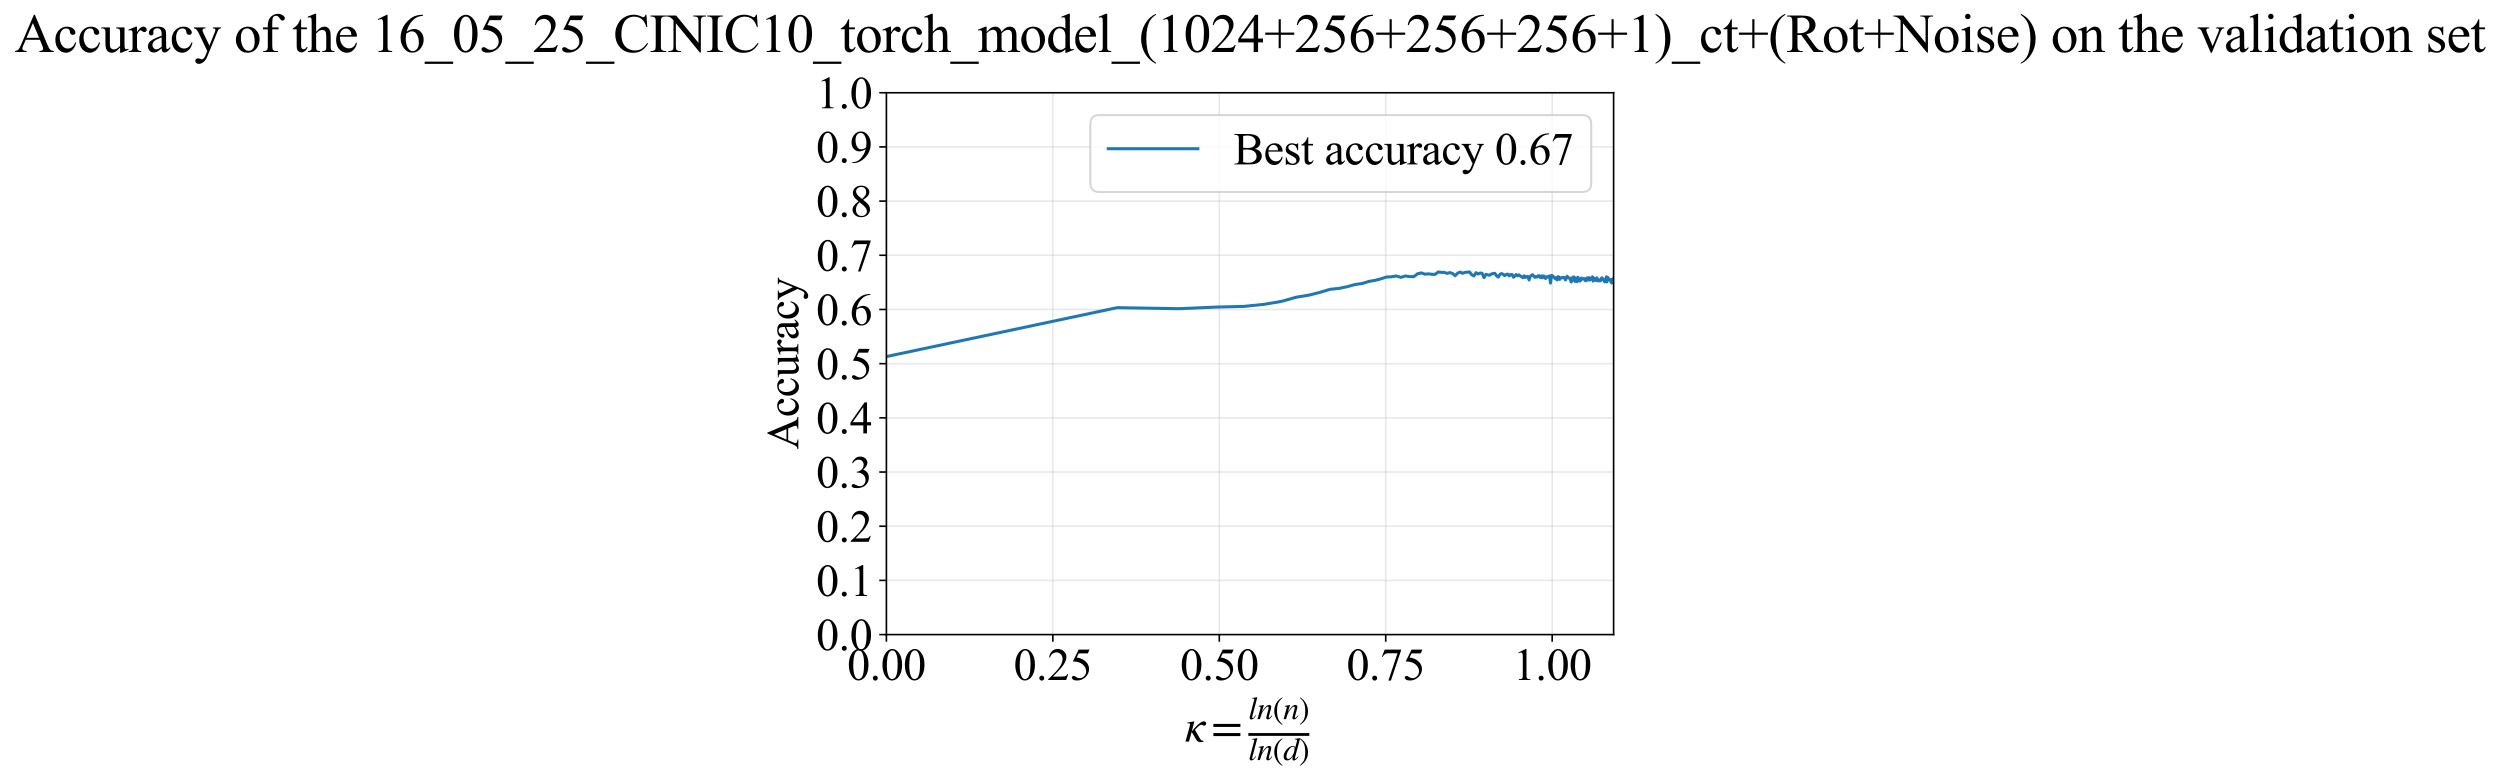 <?xml version="1.0" encoding="utf-8" standalone="no"?>
<!DOCTYPE svg PUBLIC "-//W3C//DTD SVG 1.1//EN"
  "http://www.w3.org/Graphics/SVG/1.1/DTD/svg11.dtd">
<svg xmlns:xlink="http://www.w3.org/1999/xlink" width="1227.707pt" height="383.266pt" viewBox="0 0 1227.707 383.266" xmlns="http://www.w3.org/2000/svg" version="1.1">
 <defs>
  <style type="text/css">*{stroke-linejoin: round; stroke-linecap: butt}</style>
 </defs>
 <g id="figure_1">
  <g id="patch_1">
   <path d="M -0 383.266 
L 1227.707 383.266 
L 1227.707 0 
L -0 0 
z
" style="fill: #ffffff"/>
  </g>
  <g id="axes_1">
   <g id="patch_2">
    <path d="M 435.293 311.644 
L 792.413 311.644 
L 792.413 45.532 
L 435.293 45.532 
z
" style="fill: #ffffff"/>
   </g>
   <g id="matplotlib.axis_1">
    <g id="xtick_1">
     <g id="line2d_1">
      <path d="M 435.293 311.644 
L 435.293 45.532 
" clip-path="url(#pe033346706)" style="fill: none; stroke: #b0b0b0; stroke-opacity: 0.3; stroke-width: 0.8; stroke-linecap: square"/>
     </g>
     <g id="line2d_2">
      <defs>
       <path id="md02e319465" d="M 0 0 
L 0 3.5 
" style="stroke: #000000; stroke-width: 0.8"/>
      </defs>
      <g>
       <use xlink:href="#md02e319465" x="435.293" y="311.644" style="stroke: #000000; stroke-width: 0.8"/>
      </g>
     </g>
     <g id="text_1">
      <!-- 0.00 -->
      <g transform="translate(416.043 333.92) scale(0.22 -0.22)">
       <defs>
        <path id="TimesNewRomanPSMT-30" d="M 231 2094 
Q 231 2819 450 3342 
Q 669 3866 1031 4122 
Q 1313 4325 1613 4325 
Q 2100 4325 2488 3828 
Q 2972 3213 2972 2159 
Q 2972 1422 2759 906 
Q 2547 391 2217 158 
Q 1888 -75 1581 -75 
Q 975 -75 572 641 
Q 231 1244 231 2094 
z
M 844 2016 
Q 844 1141 1059 588 
Q 1238 122 1591 122 
Q 1759 122 1940 273 
Q 2122 425 2216 781 
Q 2359 1319 2359 2297 
Q 2359 3022 2209 3506 
Q 2097 3866 1919 4016 
Q 1791 4119 1609 4119 
Q 1397 4119 1231 3928 
Q 1006 3669 925 3112 
Q 844 2556 844 2016 
z
" transform="scale(0.016)"/>
        <path id="TimesNewRomanPSMT-2e" d="M 800 606 
Q 947 606 1047 504 
Q 1147 403 1147 259 
Q 1147 116 1045 14 
Q 944 -88 800 -88 
Q 656 -88 554 14 
Q 453 116 453 259 
Q 453 406 554 506 
Q 656 606 800 606 
z
" transform="scale(0.016)"/>
       </defs>
       <use xlink:href="#TimesNewRomanPSMT-30"/>
       <use xlink:href="#TimesNewRomanPSMT-2e" transform="translate(50 0)"/>
       <use xlink:href="#TimesNewRomanPSMT-30" transform="translate(75 0)"/>
       <use xlink:href="#TimesNewRomanPSMT-30" transform="translate(125 0)"/>
      </g>
     </g>
    </g>
    <g id="xtick_2">
     <g id="line2d_3">
      <path d="M 517.032 311.644 
L 517.032 45.532 
" clip-path="url(#pe033346706)" style="fill: none; stroke: #b0b0b0; stroke-opacity: 0.3; stroke-width: 0.8; stroke-linecap: square"/>
     </g>
     <g id="line2d_4">
      <g>
       <use xlink:href="#md02e319465" x="517.032" y="311.644" style="stroke: #000000; stroke-width: 0.8"/>
      </g>
     </g>
     <g id="text_2">
      <!-- 0.25 -->
      <g transform="translate(497.782 333.92) scale(0.22 -0.22)">
       <defs>
        <path id="TimesNewRomanPSMT-32" d="M 2934 816 
L 2638 0 
L 138 0 
L 138 116 
Q 1241 1122 1691 1759 
Q 2141 2397 2141 2925 
Q 2141 3328 1894 3587 
Q 1647 3847 1303 3847 
Q 991 3847 742 3664 
Q 494 3481 375 3128 
L 259 3128 
Q 338 3706 661 4015 
Q 984 4325 1469 4325 
Q 1984 4325 2329 3994 
Q 2675 3663 2675 3213 
Q 2675 2891 2525 2569 
Q 2294 2063 1775 1497 
Q 997 647 803 472 
L 1909 472 
Q 2247 472 2383 497 
Q 2519 522 2628 598 
Q 2738 675 2819 816 
L 2934 816 
z
" transform="scale(0.016)"/>
        <path id="TimesNewRomanPSMT-35" d="M 2778 4238 
L 2534 3706 
L 1259 3706 
L 981 3138 
Q 1809 3016 2294 2522 
Q 2709 2097 2709 1522 
Q 2709 1188 2573 903 
Q 2438 619 2231 419 
Q 2025 219 1772 97 
Q 1413 -75 1034 -75 
Q 653 -75 479 54 
Q 306 184 306 341 
Q 306 428 378 495 
Q 450 563 559 563 
Q 641 563 702 538 
Q 763 513 909 409 
Q 1144 247 1384 247 
Q 1750 247 2026 523 
Q 2303 800 2303 1197 
Q 2303 1581 2056 1914 
Q 1809 2247 1375 2428 
Q 1034 2569 447 2591 
L 1259 4238 
L 2778 4238 
z
" transform="scale(0.016)"/>
       </defs>
       <use xlink:href="#TimesNewRomanPSMT-30"/>
       <use xlink:href="#TimesNewRomanPSMT-2e" transform="translate(50 0)"/>
       <use xlink:href="#TimesNewRomanPSMT-32" transform="translate(75 0)"/>
       <use xlink:href="#TimesNewRomanPSMT-35" transform="translate(125 0)"/>
      </g>
     </g>
    </g>
    <g id="xtick_3">
     <g id="line2d_5">
      <path d="M 598.771 311.644 
L 598.771 45.532 
" clip-path="url(#pe033346706)" style="fill: none; stroke: #b0b0b0; stroke-opacity: 0.3; stroke-width: 0.8; stroke-linecap: square"/>
     </g>
     <g id="line2d_6">
      <g>
       <use xlink:href="#md02e319465" x="598.771" y="311.644" style="stroke: #000000; stroke-width: 0.8"/>
      </g>
     </g>
     <g id="text_3">
      <!-- 0.50 -->
      <g transform="translate(579.521 333.92) scale(0.22 -0.22)">
       <use xlink:href="#TimesNewRomanPSMT-30"/>
       <use xlink:href="#TimesNewRomanPSMT-2e" transform="translate(50 0)"/>
       <use xlink:href="#TimesNewRomanPSMT-35" transform="translate(75 0)"/>
       <use xlink:href="#TimesNewRomanPSMT-30" transform="translate(125 0)"/>
      </g>
     </g>
    </g>
    <g id="xtick_4">
     <g id="line2d_7">
      <path d="M 680.51 311.644 
L 680.51 45.532 
" clip-path="url(#pe033346706)" style="fill: none; stroke: #b0b0b0; stroke-opacity: 0.3; stroke-width: 0.8; stroke-linecap: square"/>
     </g>
     <g id="line2d_8">
      <g>
       <use xlink:href="#md02e319465" x="680.51" y="311.644" style="stroke: #000000; stroke-width: 0.8"/>
      </g>
     </g>
     <g id="text_4">
      <!-- 0.75 -->
      <g transform="translate(661.26 333.92) scale(0.22 -0.22)">
       <defs>
        <path id="TimesNewRomanPSMT-37" d="M 644 4238 
L 2916 4238 
L 2916 4119 
L 1503 -88 
L 1153 -88 
L 2419 3728 
L 1253 3728 
Q 900 3728 750 3644 
Q 488 3500 328 3200 
L 238 3234 
L 644 4238 
z
" transform="scale(0.016)"/>
       </defs>
       <use xlink:href="#TimesNewRomanPSMT-30"/>
       <use xlink:href="#TimesNewRomanPSMT-2e" transform="translate(50 0)"/>
       <use xlink:href="#TimesNewRomanPSMT-37" transform="translate(75 0)"/>
       <use xlink:href="#TimesNewRomanPSMT-35" transform="translate(125 0)"/>
      </g>
     </g>
    </g>
    <g id="xtick_5">
     <g id="line2d_9">
      <path d="M 762.249 311.644 
L 762.249 45.532 
" clip-path="url(#pe033346706)" style="fill: none; stroke: #b0b0b0; stroke-opacity: 0.3; stroke-width: 0.8; stroke-linecap: square"/>
     </g>
     <g id="line2d_10">
      <g>
       <use xlink:href="#md02e319465" x="762.249" y="311.644" style="stroke: #000000; stroke-width: 0.8"/>
      </g>
     </g>
     <g id="text_5">
      <!-- 1.00 -->
      <g transform="translate(742.999 333.92) scale(0.22 -0.22)">
       <defs>
        <path id="TimesNewRomanPSMT-31" d="M 750 3822 
L 1781 4325 
L 1884 4325 
L 1884 747 
Q 1884 391 1914 303 
Q 1944 216 2037 169 
Q 2131 122 2419 116 
L 2419 0 
L 825 0 
L 825 116 
Q 1125 122 1212 167 
Q 1300 213 1334 289 
Q 1369 366 1369 747 
L 1369 3034 
Q 1369 3497 1338 3628 
Q 1316 3728 1258 3775 
Q 1200 3822 1119 3822 
Q 1003 3822 797 3725 
L 750 3822 
z
" transform="scale(0.016)"/>
       </defs>
       <use xlink:href="#TimesNewRomanPSMT-31"/>
       <use xlink:href="#TimesNewRomanPSMT-2e" transform="translate(50 0)"/>
       <use xlink:href="#TimesNewRomanPSMT-30" transform="translate(75 0)"/>
       <use xlink:href="#TimesNewRomanPSMT-30" transform="translate(125 0)"/>
      </g>
     </g>
    </g>
    <g id="text_6">
     <!-- $\kappa  = \frac{ln(n)}{ln(d)}$ -->
     <g transform="translate(581.843 364.186) scale(0.22 -0.22)">
      <defs>
       <path id="STIXGeneral-Italic-3ba" d="M 979 1440 
L 998 1446 
Q 1850 2541 2464 2790 
Q 2547 2822 2630 2822 
Q 2797 2822 2886 2736 
Q 2976 2650 2976 2522 
Q 2976 2387 2893 2307 
Q 2810 2227 2682 2227 
Q 2605 2227 2502 2288 
Q 2400 2349 2336 2349 
Q 2170 2349 1990 2205 
Q 1811 2061 1414 1645 
L 2042 544 
Q 2202 262 2310 182 
Q 2419 102 2624 102 
L 2624 0 
Q 2374 -83 2182 -83 
Q 1786 -83 1555 326 
L 960 1350 
L 576 0 
L 90 0 
L 640 1978 
Q 730 2317 730 2406 
Q 730 2560 518 2560 
L 339 2560 
L 339 2650 
Q 678 2694 1306 2822 
L 1325 2803 
L 979 1440 
z
" transform="scale(0.016)"/>
       <path id="STIXGeneral-Regular-3d" d="M 4077 2048 
L 307 2048 
L 307 2470 
L 4077 2470 
L 4077 2048 
z
M 4077 768 
L 307 768 
L 307 1190 
L 4077 1190 
L 4077 768 
z
" transform="scale(0.016)"/>
       <path id="STIXGeneral-Italic-6c" d="M 1786 4339 
L 806 595 
Q 755 410 755 320 
Q 755 205 864 205 
Q 1037 205 1293 570 
L 1453 794 
L 1542 730 
Q 1254 275 1046 102 
Q 838 -70 576 -70 
Q 262 -70 262 288 
Q 262 397 288 480 
L 1165 3834 
Q 1184 3898 1184 3955 
Q 1184 4096 870 4096 
L 755 4096 
L 755 4198 
Q 1203 4250 1747 4371 
L 1786 4339 
z
" transform="scale(0.016)"/>
       <path id="STIXGeneral-Italic-6e" d="M 2944 749 
L 3034 666 
Q 2707 218 2534 80 
Q 2362 -58 2138 -58 
Q 2010 -58 1923 28 
Q 1837 115 1837 288 
Q 1837 390 1939 768 
L 2221 1805 
Q 2310 2150 2310 2310 
Q 2310 2496 2157 2496 
Q 1971 2496 1750 2275 
Q 1530 2054 1210 1587 
Q 998 1274 899 1024 
Q 800 774 570 0 
L 90 0 
L 704 2240 
Q 717 2304 717 2349 
Q 717 2445 630 2480 
Q 544 2515 301 2522 
L 301 2624 
Q 550 2675 857 2729 
Q 1165 2784 1338 2822 
L 1363 2810 
L 934 1414 
Q 1408 2170 1753 2496 
Q 2099 2822 2413 2822 
Q 2611 2822 2720 2716 
Q 2829 2611 2829 2432 
Q 2829 2272 2765 2048 
L 2406 749 
Q 2317 429 2317 358 
Q 2317 243 2419 243 
Q 2541 243 2810 582 
Q 2854 634 2944 749 
z
" transform="scale(0.016)"/>
       <path id="STIXGeneral-Regular-28" d="M 1946 -1030 
L 1869 -1133 
Q 1126 -710 716 32 
Q 307 774 307 1613 
Q 307 3386 1888 4326 
L 1946 4224 
Q 1293 3667 1075 3126 
Q 858 2586 858 1632 
Q 858 685 1082 96 
Q 1306 -493 1946 -1030 
z
" transform="scale(0.016)"/>
       <path id="STIXGeneral-Regular-29" d="M 186 4224 
L 262 4326 
Q 992 3891 1408 3148 
Q 1824 2406 1824 1581 
Q 1824 -166 243 -1133 
L 186 -1030 
Q 845 -486 1059 54 
Q 1274 595 1274 1562 
Q 1274 2534 1059 3120 
Q 845 3706 186 4224 
z
" transform="scale(0.016)"/>
       <path id="STIXGeneral-Italic-64" d="M 3334 4371 
L 3373 4333 
L 3123 3360 
L 2739 1958 
Q 2323 429 2323 384 
Q 2323 256 2438 256 
Q 2522 256 2614 336 
Q 2707 416 2963 710 
L 3040 646 
Q 2547 -83 2099 -83 
Q 1978 -83 1907 -6 
Q 1837 70 1837 205 
Q 1837 397 1920 774 
Q 1645 307 1379 118 
Q 1114 -70 781 -70 
Q 461 -70 278 125 
Q 96 320 96 678 
Q 96 1440 713 2131 
Q 1331 2822 1965 2822 
Q 2163 2822 2256 2732 
Q 2349 2643 2381 2451 
L 2387 2451 
L 2675 3494 
Q 2765 3808 2765 3949 
Q 2765 4051 2694 4076 
Q 2624 4102 2355 4115 
L 2355 4224 
Q 2848 4269 3334 4371 
z
M 2278 2310 
Q 2278 2477 2185 2576 
Q 2093 2675 1978 2675 
Q 1677 2675 1395 2381 
Q 1075 2042 864 1571 
Q 653 1101 653 704 
Q 653 486 752 361 
Q 851 237 1024 237 
Q 1312 237 1606 550 
Q 1901 864 2089 1350 
Q 2278 1837 2278 2310 
z
" transform="scale(0.016)"/>
      </defs>
      <use xlink:href="#STIXGeneral-Italic-3ba" transform="translate(0 0.003)"/>
      <use xlink:href="#STIXGeneral-Regular-3d" transform="translate(58.84 0.003)"/>
      <use xlink:href="#STIXGeneral-Italic-6c" transform="translate(141.78 50.192) scale(0.7)"/>
      <use xlink:href="#STIXGeneral-Italic-6e" transform="translate(161.24 50.192) scale(0.7)"/>
      <use xlink:href="#STIXGeneral-Regular-28" transform="translate(196.24 50.192) scale(0.7)"/>
      <use xlink:href="#STIXGeneral-Italic-6e" transform="translate(219.55 50.192) scale(0.7)"/>
      <use xlink:href="#STIXGeneral-Regular-29" transform="translate(254.55 50.192) scale(0.7)"/>
      <use xlink:href="#STIXGeneral-Italic-6c" transform="translate(141.78 -41.258) scale(0.7)"/>
      <use xlink:href="#STIXGeneral-Italic-6e" transform="translate(161.24 -41.258) scale(0.7)"/>
      <use xlink:href="#STIXGeneral-Regular-28" transform="translate(196.24 -41.258) scale(0.7)"/>
      <use xlink:href="#STIXGeneral-Italic-64" transform="translate(219.55 -41.258) scale(0.7)"/>
      <use xlink:href="#STIXGeneral-Regular-29" transform="translate(254.55 -41.258) scale(0.7)"/>
      <path d="M 141.78 12.8 
L 141.78 19.05 
L 277.86 19.05 
L 277.86 12.8 
L 141.78 12.8 
z
"/>
     </g>
    </g>
   </g>
   <g id="matplotlib.axis_2">
    <g id="ytick_1">
     <g id="line2d_11">
      <path d="M 435.293 311.644 
L 792.413 311.644 
" clip-path="url(#pe033346706)" style="fill: none; stroke: #b0b0b0; stroke-opacity: 0.3; stroke-width: 0.8; stroke-linecap: square"/>
     </g>
     <g id="line2d_12">
      <defs>
       <path id="m3f5c4057e3" d="M 0 0 
L -3.5 0 
" style="stroke: #000000; stroke-width: 0.8"/>
      </defs>
      <g>
       <use xlink:href="#m3f5c4057e3" x="435.293" y="311.644" style="stroke: #000000; stroke-width: 0.8"/>
      </g>
     </g>
     <g id="text_7">
      <!-- 0.0 -->
      <g transform="translate(400.793 319.282) scale(0.22 -0.22)">
       <use xlink:href="#TimesNewRomanPSMT-30"/>
       <use xlink:href="#TimesNewRomanPSMT-2e" transform="translate(50 0)"/>
       <use xlink:href="#TimesNewRomanPSMT-30" transform="translate(75 0)"/>
      </g>
     </g>
    </g>
    <g id="ytick_2">
     <g id="line2d_13">
      <path d="M 435.293 285.032 
L 792.413 285.032 
" clip-path="url(#pe033346706)" style="fill: none; stroke: #b0b0b0; stroke-opacity: 0.3; stroke-width: 0.8; stroke-linecap: square"/>
     </g>
     <g id="line2d_14">
      <g>
       <use xlink:href="#m3f5c4057e3" x="435.293" y="285.032" style="stroke: #000000; stroke-width: 0.8"/>
      </g>
     </g>
     <g id="text_8">
      <!-- 0.1 -->
      <g transform="translate(400.793 292.67) scale(0.22 -0.22)">
       <use xlink:href="#TimesNewRomanPSMT-30"/>
       <use xlink:href="#TimesNewRomanPSMT-2e" transform="translate(50 0)"/>
       <use xlink:href="#TimesNewRomanPSMT-31" transform="translate(75 0)"/>
      </g>
     </g>
    </g>
    <g id="ytick_3">
     <g id="line2d_15">
      <path d="M 435.293 258.421 
L 792.413 258.421 
" clip-path="url(#pe033346706)" style="fill: none; stroke: #b0b0b0; stroke-opacity: 0.3; stroke-width: 0.8; stroke-linecap: square"/>
     </g>
     <g id="line2d_16">
      <g>
       <use xlink:href="#m3f5c4057e3" x="435.293" y="258.421" style="stroke: #000000; stroke-width: 0.8"/>
      </g>
     </g>
     <g id="text_9">
      <!-- 0.2 -->
      <g transform="translate(400.793 266.059) scale(0.22 -0.22)">
       <use xlink:href="#TimesNewRomanPSMT-30"/>
       <use xlink:href="#TimesNewRomanPSMT-2e" transform="translate(50 0)"/>
       <use xlink:href="#TimesNewRomanPSMT-32" transform="translate(75 0)"/>
      </g>
     </g>
    </g>
    <g id="ytick_4">
     <g id="line2d_17">
      <path d="M 435.293 231.81 
L 792.413 231.81 
" clip-path="url(#pe033346706)" style="fill: none; stroke: #b0b0b0; stroke-opacity: 0.3; stroke-width: 0.8; stroke-linecap: square"/>
     </g>
     <g id="line2d_18">
      <g>
       <use xlink:href="#m3f5c4057e3" x="435.293" y="231.81" style="stroke: #000000; stroke-width: 0.8"/>
      </g>
     </g>
     <g id="text_10">
      <!-- 0.3 -->
      <g transform="translate(400.793 239.448) scale(0.22 -0.22)">
       <defs>
        <path id="TimesNewRomanPSMT-33" d="M 325 3431 
Q 506 3859 782 4092 
Q 1059 4325 1472 4325 
Q 1981 4325 2253 3994 
Q 2459 3747 2459 3466 
Q 2459 3003 1878 2509 
Q 2269 2356 2469 2072 
Q 2669 1788 2669 1403 
Q 2669 853 2319 450 
Q 1863 -75 997 -75 
Q 569 -75 414 31 
Q 259 138 259 259 
Q 259 350 332 419 
Q 406 488 509 488 
Q 588 488 669 463 
Q 722 447 909 348 
Q 1097 250 1169 231 
Q 1284 197 1416 197 
Q 1734 197 1970 444 
Q 2206 691 2206 1028 
Q 2206 1275 2097 1509 
Q 2016 1684 1919 1775 
Q 1784 1900 1550 2001 
Q 1316 2103 1072 2103 
L 972 2103 
L 972 2197 
Q 1219 2228 1467 2375 
Q 1716 2522 1828 2728 
Q 1941 2934 1941 3181 
Q 1941 3503 1739 3701 
Q 1538 3900 1238 3900 
Q 753 3900 428 3381 
L 325 3431 
z
" transform="scale(0.016)"/>
       </defs>
       <use xlink:href="#TimesNewRomanPSMT-30"/>
       <use xlink:href="#TimesNewRomanPSMT-2e" transform="translate(50 0)"/>
       <use xlink:href="#TimesNewRomanPSMT-33" transform="translate(75 0)"/>
      </g>
     </g>
    </g>
    <g id="ytick_5">
     <g id="line2d_19">
      <path d="M 435.293 205.199 
L 792.413 205.199 
" clip-path="url(#pe033346706)" style="fill: none; stroke: #b0b0b0; stroke-opacity: 0.3; stroke-width: 0.8; stroke-linecap: square"/>
     </g>
     <g id="line2d_20">
      <g>
       <use xlink:href="#m3f5c4057e3" x="435.293" y="205.199" style="stroke: #000000; stroke-width: 0.8"/>
      </g>
     </g>
     <g id="text_11">
      <!-- 0.4 -->
      <g transform="translate(400.793 212.837) scale(0.22 -0.22)">
       <defs>
        <path id="TimesNewRomanPSMT-34" d="M 2978 1563 
L 2978 1119 
L 2409 1119 
L 2409 0 
L 1894 0 
L 1894 1119 
L 100 1119 
L 100 1519 
L 2066 4325 
L 2409 4325 
L 2409 1563 
L 2978 1563 
z
M 1894 1563 
L 1894 3666 
L 406 1563 
L 1894 1563 
z
" transform="scale(0.016)"/>
       </defs>
       <use xlink:href="#TimesNewRomanPSMT-30"/>
       <use xlink:href="#TimesNewRomanPSMT-2e" transform="translate(50 0)"/>
       <use xlink:href="#TimesNewRomanPSMT-34" transform="translate(75 0)"/>
      </g>
     </g>
    </g>
    <g id="ytick_6">
     <g id="line2d_21">
      <path d="M 435.293 178.588 
L 792.413 178.588 
" clip-path="url(#pe033346706)" style="fill: none; stroke: #b0b0b0; stroke-opacity: 0.3; stroke-width: 0.8; stroke-linecap: square"/>
     </g>
     <g id="line2d_22">
      <g>
       <use xlink:href="#m3f5c4057e3" x="435.293" y="178.588" style="stroke: #000000; stroke-width: 0.8"/>
      </g>
     </g>
     <g id="text_12">
      <!-- 0.5 -->
      <g transform="translate(400.793 186.226) scale(0.22 -0.22)">
       <use xlink:href="#TimesNewRomanPSMT-30"/>
       <use xlink:href="#TimesNewRomanPSMT-2e" transform="translate(50 0)"/>
       <use xlink:href="#TimesNewRomanPSMT-35" transform="translate(75 0)"/>
      </g>
     </g>
    </g>
    <g id="ytick_7">
     <g id="line2d_23">
      <path d="M 435.293 151.976 
L 792.413 151.976 
" clip-path="url(#pe033346706)" style="fill: none; stroke: #b0b0b0; stroke-opacity: 0.3; stroke-width: 0.8; stroke-linecap: square"/>
     </g>
     <g id="line2d_24">
      <g>
       <use xlink:href="#m3f5c4057e3" x="435.293" y="151.976" style="stroke: #000000; stroke-width: 0.8"/>
      </g>
     </g>
     <g id="text_13">
      <!-- 0.6 -->
      <g transform="translate(400.793 159.614) scale(0.22 -0.22)">
       <defs>
        <path id="TimesNewRomanPSMT-36" d="M 2869 4325 
L 2869 4209 
Q 2456 4169 2195 4045 
Q 1934 3922 1679 3669 
Q 1425 3416 1258 3105 
Q 1091 2794 978 2366 
Q 1428 2675 1881 2675 
Q 2316 2675 2634 2325 
Q 2953 1975 2953 1425 
Q 2953 894 2631 456 
Q 2244 -75 1606 -75 
Q 1172 -75 869 213 
Q 275 772 275 1663 
Q 275 2231 503 2743 
Q 731 3256 1154 3653 
Q 1578 4050 1965 4187 
Q 2353 4325 2688 4325 
L 2869 4325 
z
M 925 2138 
Q 869 1716 869 1456 
Q 869 1156 980 804 
Q 1091 453 1309 247 
Q 1469 100 1697 100 
Q 1969 100 2183 356 
Q 2397 613 2397 1088 
Q 2397 1622 2184 2012 
Q 1972 2403 1581 2403 
Q 1463 2403 1327 2353 
Q 1191 2303 925 2138 
z
" transform="scale(0.016)"/>
       </defs>
       <use xlink:href="#TimesNewRomanPSMT-30"/>
       <use xlink:href="#TimesNewRomanPSMT-2e" transform="translate(50 0)"/>
       <use xlink:href="#TimesNewRomanPSMT-36" transform="translate(75 0)"/>
      </g>
     </g>
    </g>
    <g id="ytick_8">
     <g id="line2d_25">
      <path d="M 435.293 125.365 
L 792.413 125.365 
" clip-path="url(#pe033346706)" style="fill: none; stroke: #b0b0b0; stroke-opacity: 0.3; stroke-width: 0.8; stroke-linecap: square"/>
     </g>
     <g id="line2d_26">
      <g>
       <use xlink:href="#m3f5c4057e3" x="435.293" y="125.365" style="stroke: #000000; stroke-width: 0.8"/>
      </g>
     </g>
     <g id="text_14">
      <!-- 0.7 -->
      <g transform="translate(400.793 133.003) scale(0.22 -0.22)">
       <use xlink:href="#TimesNewRomanPSMT-30"/>
       <use xlink:href="#TimesNewRomanPSMT-2e" transform="translate(50 0)"/>
       <use xlink:href="#TimesNewRomanPSMT-37" transform="translate(75 0)"/>
      </g>
     </g>
    </g>
    <g id="ytick_9">
     <g id="line2d_27">
      <path d="M 435.293 98.754 
L 792.413 98.754 
" clip-path="url(#pe033346706)" style="fill: none; stroke: #b0b0b0; stroke-opacity: 0.3; stroke-width: 0.8; stroke-linecap: square"/>
     </g>
     <g id="line2d_28">
      <g>
       <use xlink:href="#m3f5c4057e3" x="435.293" y="98.754" style="stroke: #000000; stroke-width: 0.8"/>
      </g>
     </g>
     <g id="text_15">
      <!-- 0.8 -->
      <g transform="translate(400.793 106.392) scale(0.22 -0.22)">
       <defs>
        <path id="TimesNewRomanPSMT-38" d="M 1228 2134 
Q 725 2547 579 2797 
Q 434 3047 434 3316 
Q 434 3728 753 4026 
Q 1072 4325 1600 4325 
Q 2113 4325 2425 4047 
Q 2738 3769 2738 3413 
Q 2738 3175 2569 2928 
Q 2400 2681 1866 2347 
Q 2416 1922 2594 1678 
Q 2831 1359 2831 1006 
Q 2831 559 2490 242 
Q 2150 -75 1597 -75 
Q 994 -75 656 303 
Q 388 606 388 966 
Q 388 1247 577 1523 
Q 766 1800 1228 2134 
z
M 1719 2469 
Q 2094 2806 2194 3001 
Q 2294 3197 2294 3444 
Q 2294 3772 2109 3958 
Q 1925 4144 1606 4144 
Q 1288 4144 1088 3959 
Q 888 3775 888 3528 
Q 888 3366 970 3203 
Q 1053 3041 1206 2894 
L 1719 2469 
z
M 1375 2016 
Q 1116 1797 991 1539 
Q 866 1281 866 981 
Q 866 578 1086 336 
Q 1306 94 1647 94 
Q 1984 94 2187 284 
Q 2391 475 2391 747 
Q 2391 972 2272 1150 
Q 2050 1481 1375 2016 
z
" transform="scale(0.016)"/>
       </defs>
       <use xlink:href="#TimesNewRomanPSMT-30"/>
       <use xlink:href="#TimesNewRomanPSMT-2e" transform="translate(50 0)"/>
       <use xlink:href="#TimesNewRomanPSMT-38" transform="translate(75 0)"/>
      </g>
     </g>
    </g>
    <g id="ytick_10">
     <g id="line2d_29">
      <path d="M 435.293 72.143 
L 792.413 72.143 
" clip-path="url(#pe033346706)" style="fill: none; stroke: #b0b0b0; stroke-opacity: 0.3; stroke-width: 0.8; stroke-linecap: square"/>
     </g>
     <g id="line2d_30">
      <g>
       <use xlink:href="#m3f5c4057e3" x="435.293" y="72.143" style="stroke: #000000; stroke-width: 0.8"/>
      </g>
     </g>
     <g id="text_16">
      <!-- 0.9 -->
      <g transform="translate(400.793 79.781) scale(0.22 -0.22)">
       <defs>
        <path id="TimesNewRomanPSMT-39" d="M 338 -88 
L 338 28 
Q 744 34 1094 217 
Q 1444 400 1770 856 
Q 2097 1313 2225 1859 
Q 1734 1544 1338 1544 
Q 891 1544 572 1889 
Q 253 2234 253 2806 
Q 253 3363 572 3797 
Q 956 4325 1575 4325 
Q 2097 4325 2469 3894 
Q 2925 3359 2925 2575 
Q 2925 1869 2578 1258 
Q 2231 647 1613 244 
Q 1109 -88 516 -88 
L 338 -88 
z
M 2275 2091 
Q 2331 2497 2331 2741 
Q 2331 3044 2228 3395 
Q 2125 3747 1936 3934 
Q 1747 4122 1506 4122 
Q 1228 4122 1018 3872 
Q 809 3622 809 3128 
Q 809 2469 1088 2097 
Q 1291 1828 1588 1828 
Q 1731 1828 1928 1897 
Q 2125 1966 2275 2091 
z
" transform="scale(0.016)"/>
       </defs>
       <use xlink:href="#TimesNewRomanPSMT-30"/>
       <use xlink:href="#TimesNewRomanPSMT-2e" transform="translate(50 0)"/>
       <use xlink:href="#TimesNewRomanPSMT-39" transform="translate(75 0)"/>
      </g>
     </g>
    </g>
    <g id="ytick_11">
     <g id="line2d_31">
      <path d="M 435.293 45.532 
L 792.413 45.532 
" clip-path="url(#pe033346706)" style="fill: none; stroke: #b0b0b0; stroke-opacity: 0.3; stroke-width: 0.8; stroke-linecap: square"/>
     </g>
     <g id="line2d_32">
      <g>
       <use xlink:href="#m3f5c4057e3" x="435.293" y="45.532" style="stroke: #000000; stroke-width: 0.8"/>
      </g>
     </g>
     <g id="text_17">
      <!-- 1.0 -->
      <g transform="translate(400.793 53.17) scale(0.22 -0.22)">
       <use xlink:href="#TimesNewRomanPSMT-31"/>
       <use xlink:href="#TimesNewRomanPSMT-2e" transform="translate(50 0)"/>
       <use xlink:href="#TimesNewRomanPSMT-30" transform="translate(75 0)"/>
      </g>
     </g>
    </g>
    <g id="text_18">
     <!-- Accuracy -->
     <g transform="translate(392.046 220.726) rotate(-90) scale(0.22 -0.22)">
      <defs>
       <path id="TimesNewRomanPSMT-41" d="M 2928 1419 
L 1288 1419 
L 1000 750 
Q 894 503 894 381 
Q 894 284 986 211 
Q 1078 138 1384 116 
L 1384 0 
L 50 0 
L 50 116 
Q 316 163 394 238 
Q 553 388 747 847 
L 2238 4334 
L 2347 4334 
L 3822 809 
Q 4000 384 4145 257 
Q 4291 131 4550 116 
L 4550 0 
L 2878 0 
L 2878 116 
Q 3131 128 3220 200 
Q 3309 272 3309 375 
Q 3309 513 3184 809 
L 2928 1419 
z
M 2841 1650 
L 2122 3363 
L 1384 1650 
L 2841 1650 
z
" transform="scale(0.016)"/>
       <path id="TimesNewRomanPSMT-63" d="M 2631 1088 
Q 2516 522 2178 217 
Q 1841 -88 1431 -88 
Q 944 -88 581 321 
Q 219 731 219 1428 
Q 219 2103 620 2525 
Q 1022 2947 1584 2947 
Q 2006 2947 2278 2723 
Q 2550 2500 2550 2259 
Q 2550 2141 2473 2067 
Q 2397 1994 2259 1994 
Q 2075 1994 1981 2113 
Q 1928 2178 1911 2362 
Q 1894 2547 1784 2644 
Q 1675 2738 1481 2738 
Q 1169 2738 978 2506 
Q 725 2200 725 1697 
Q 725 1184 976 792 
Q 1228 400 1656 400 
Q 1963 400 2206 609 
Q 2378 753 2541 1131 
L 2631 1088 
z
" transform="scale(0.016)"/>
       <path id="TimesNewRomanPSMT-75" d="M 2709 2863 
L 2709 1128 
Q 2709 631 2732 520 
Q 2756 409 2807 365 
Q 2859 322 2928 322 
Q 3025 322 3147 375 
L 3191 266 
L 2334 -88 
L 2194 -88 
L 2194 519 
Q 1825 119 1631 15 
Q 1438 -88 1222 -88 
Q 981 -88 804 51 
Q 628 191 559 409 
Q 491 628 491 1028 
L 491 2306 
Q 491 2509 447 2587 
Q 403 2666 317 2708 
Q 231 2750 6 2747 
L 6 2863 
L 1009 2863 
L 1009 947 
Q 1009 547 1148 422 
Q 1288 297 1484 297 
Q 1619 297 1789 381 
Q 1959 466 2194 703 
L 2194 2325 
Q 2194 2569 2105 2655 
Q 2016 2741 1734 2747 
L 1734 2863 
L 2709 2863 
z
" transform="scale(0.016)"/>
       <path id="TimesNewRomanPSMT-72" d="M 1038 2947 
L 1038 2303 
Q 1397 2947 1775 2947 
Q 1947 2947 2059 2842 
Q 2172 2738 2172 2600 
Q 2172 2478 2090 2393 
Q 2009 2309 1897 2309 
Q 1788 2309 1652 2417 
Q 1516 2525 1450 2525 
Q 1394 2525 1328 2463 
Q 1188 2334 1038 2041 
L 1038 669 
Q 1038 431 1097 309 
Q 1138 225 1241 169 
Q 1344 113 1538 113 
L 1538 0 
L 72 0 
L 72 113 
Q 291 113 397 181 
Q 475 231 506 341 
Q 522 394 522 644 
L 522 1753 
Q 522 2253 501 2348 
Q 481 2444 426 2487 
Q 372 2531 291 2531 
Q 194 2531 72 2484 
L 41 2597 
L 906 2947 
L 1038 2947 
z
" transform="scale(0.016)"/>
       <path id="TimesNewRomanPSMT-61" d="M 1822 413 
Q 1381 72 1269 19 
Q 1100 -59 909 -59 
Q 613 -59 420 144 
Q 228 347 228 678 
Q 228 888 322 1041 
Q 450 1253 767 1440 
Q 1084 1628 1822 1897 
L 1822 2009 
Q 1822 2438 1686 2597 
Q 1550 2756 1291 2756 
Q 1094 2756 978 2650 
Q 859 2544 859 2406 
L 866 2225 
Q 866 2081 792 2003 
Q 719 1925 600 1925 
Q 484 1925 411 2006 
Q 338 2088 338 2228 
Q 338 2497 613 2722 
Q 888 2947 1384 2947 
Q 1766 2947 2009 2819 
Q 2194 2722 2281 2516 
Q 2338 2381 2338 1966 
L 2338 994 
Q 2338 584 2353 492 
Q 2369 400 2405 369 
Q 2441 338 2488 338 
Q 2538 338 2575 359 
Q 2641 400 2828 588 
L 2828 413 
Q 2478 -56 2159 -56 
Q 2006 -56 1915 50 
Q 1825 156 1822 413 
z
M 1822 616 
L 1822 1706 
Q 1350 1519 1213 1441 
Q 966 1303 859 1153 
Q 753 1003 753 825 
Q 753 600 887 451 
Q 1022 303 1197 303 
Q 1434 303 1822 616 
z
" transform="scale(0.016)"/>
       <path id="TimesNewRomanPSMT-79" d="M 38 2863 
L 1372 2863 
L 1372 2747 
L 1306 2747 
Q 1166 2747 1095 2686 
Q 1025 2625 1025 2534 
Q 1025 2413 1128 2197 
L 1825 753 
L 2466 2334 
Q 2519 2463 2519 2588 
Q 2519 2644 2497 2672 
Q 2472 2706 2419 2726 
Q 2366 2747 2231 2747 
L 2231 2863 
L 3163 2863 
L 3163 2747 
Q 3047 2734 2984 2696 
Q 2922 2659 2847 2556 
Q 2819 2513 2741 2316 
L 1575 -541 
Q 1406 -956 1132 -1168 
Q 859 -1381 606 -1381 
Q 422 -1381 303 -1275 
Q 184 -1169 184 -1031 
Q 184 -900 270 -820 
Q 356 -741 506 -741 
Q 609 -741 788 -809 
Q 913 -856 944 -856 
Q 1038 -856 1148 -759 
Q 1259 -663 1372 -384 
L 1575 113 
L 547 2272 
Q 500 2369 397 2513 
Q 319 2622 269 2659 
Q 197 2709 38 2747 
L 38 2863 
z
" transform="scale(0.016)"/>
      </defs>
      <use xlink:href="#TimesNewRomanPSMT-41"/>
      <use xlink:href="#TimesNewRomanPSMT-63" transform="translate(72.217 0)"/>
      <use xlink:href="#TimesNewRomanPSMT-63" transform="translate(116.602 0)"/>
      <use xlink:href="#TimesNewRomanPSMT-75" transform="translate(160.986 0)"/>
      <use xlink:href="#TimesNewRomanPSMT-72" transform="translate(210.986 0)"/>
      <use xlink:href="#TimesNewRomanPSMT-61" transform="translate(244.287 0)"/>
      <use xlink:href="#TimesNewRomanPSMT-63" transform="translate(288.672 0)"/>
      <use xlink:href="#TimesNewRomanPSMT-79" transform="translate(333.057 0)"/>
     </g>
    </g>
   </g>
   <g id="line2d_33">
    <path d="M 435.293 175.098 
L 548.623 151.089 
L 579.135 151.592 
L 597.51 150.794 
L 610.699 150.483 
L 620.996 149.419 
L 629.442 147.97 
L 636.603 145.944 
L 642.819 144.924 
L 648.311 143.549 
L 653.229 142.071 
L 657.682 141.613 
L 661.751 140.74 
L 665.497 139.706 
L 668.967 139.218 
L 672.199 138.212 
L 675.224 137.68 
L 678.067 136.956 
L 680.748 136.069 
L 683.284 135.921 
L 685.691 135.522 
L 687.982 136.217 
L 690.166 135.522 
L 692.253 135.832 
L 694.253 135.891 
L 696.17 134.442 
L 698.013 134.029 
L 699.787 134.649 
L 701.496 134.472 
L 703.145 134.709 
L 704.739 134.753 
L 706.281 133.57 
L 707.774 133.777 
L 709.221 133.777 
L 710.625 134.25 
L 711.988 133.866 
L 713.313 134.295 
L 714.602 135.389 
L 715.857 134.117 
L 717.079 133.615 
L 718.27 134.206 
L 719.432 133.762 
L 721.673 133.57 
L 722.755 134.945 
L 723.813 135.492 
L 724.847 133.925 
L 725.86 134.576 
L 726.851 134.088 
L 727.821 134.191 
L 728.772 136.335 
L 729.705 134.738 
L 731.516 135.167 
L 732.396 134.576 
L 733.26 134.324 
L 734.108 134.235 
L 734.941 135.477 
L 735.76 136.084 
L 736.565 134.797 
L 737.357 134.339 
L 738.135 134.679 
L 738.901 135.359 
L 739.654 134.797 
L 740.396 134.62 
L 741.126 135.492 
L 741.845 134.842 
L 742.554 134.827 
L 743.251 136.157 
L 744.617 134.827 
L 745.285 135.448 
L 745.944 134.989 
L 746.594 135.596 
L 747.234 135.817 
L 747.867 136.379 
L 748.491 135.463 
L 749.106 136.261 
L 749.714 135.817 
L 750.315 135.773 
L 750.907 137.473 
L 751.492 135.743 
L 752.07 135.167 
L 752.641 134.945 
L 753.763 136.187 
L 754.314 135.817 
L 754.859 136.084 
L 755.398 135.403 
L 755.93 135.448 
L 756.456 136.335 
L 756.977 135.507 
L 757.492 136.424 
L 758.001 135.477 
L 758.505 135.714 
L 759.004 136.778 
L 759.497 135.95 
L 759.986 136.084 
L 760.469 135.655 
L 760.947 135.566 
L 761.421 139.011 
L 761.89 135.241 
L 762.354 135.403 
L 763.72 136.808 
L 764.167 136.32 
L 764.609 137.458 
L 765.048 135.906 
L 765.482 135.965 
L 765.912 137.237 
L 766.339 136.438 
L 766.762 136.424 
L 767.181 136.217 
L 767.596 136.497 
L 768.007 136.187 
L 768.415 136.409 
L 768.82 137.458 
L 769.221 136.305 
L 769.619 135.655 
L 770.013 136.246 
L 770.404 136.586 
L 770.792 136.527 
L 771.177 136.926 
L 771.559 138.493 
L 771.937 137.665 
L 772.313 136.113 
L 772.685 136.497 
L 773.055 136.024 
L 773.422 138.227 
L 774.147 136.675 
L 774.505 138.331 
L 774.861 136.157 
L 775.565 137.104 
L 775.913 138.02 
L 776.258 137.606 
L 776.601 136.542 
L 777.279 137.044 
L 777.948 136.808 
L 778.607 137.902 
L 779.257 136.497 
L 779.579 137.606 
L 780.216 136.335 
L 780.844 137.503 
L 781.155 136.571 
L 781.465 136.719 
L 781.772 136.704 
L 782.077 135.95 
L 782.38 138.05 
L 782.681 136.616 
L 782.98 136.704 
L 783.278 137.429 
L 783.573 137.695 
L 783.867 136.778 
L 784.159 136.453 
L 784.449 137.917 
L 784.737 137.163 
L 785.024 137.769 
L 785.309 137.931 
L 785.592 137.473 
L 785.873 137.917 
L 786.153 137.68 
L 786.431 136.675 
L 786.708 136.394 
L 786.983 137.355 
L 787.256 137.03 
L 787.528 137.192 
L 788.066 138.419 
L 788.334 138.227 
L 788.599 137.725 
L 788.863 135.921 
L 789.126 138.419 
L 789.387 136.586 
L 789.647 136.32 
L 789.905 137.37 
L 790.418 137.148 
L 790.925 138.124 
L 791.176 137.237 
L 791.426 138.966 
L 791.675 137.665 
L 791.922 137.266 
L 792.169 137.858 
L 792.413 136.837 
L 792.413 136.837 
" clip-path="url(#pe033346706)" style="fill: none; stroke: #1f77b4; stroke-width: 1.5; stroke-linecap: square"/>
   </g>
   <g id="patch_3">
    <path d="M 435.293 311.644 
L 435.293 45.532 
" style="fill: none; stroke: #000000; stroke-width: 0.8; stroke-linejoin: miter; stroke-linecap: square"/>
   </g>
   <g id="patch_4">
    <path d="M 792.413 311.644 
L 792.413 45.532 
" style="fill: none; stroke: #000000; stroke-width: 0.8; stroke-linejoin: miter; stroke-linecap: square"/>
   </g>
   <g id="patch_5">
    <path d="M 435.293 311.644 
L 792.413 311.644 
" style="fill: none; stroke: #000000; stroke-width: 0.8; stroke-linejoin: miter; stroke-linecap: square"/>
   </g>
   <g id="patch_6">
    <path d="M 435.293 45.532 
L 792.413 45.532 
" style="fill: none; stroke: #000000; stroke-width: 0.8; stroke-linejoin: miter; stroke-linecap: square"/>
   </g>
   <g id="text_19">
    <!-- Accuracy of the 16_05_25_CINIC10_torch_model_(1024+256+256+256+1)_ct+(Rot+Noise) on the validation set -->
    <g transform="translate(7.2 25.532) scale(0.264 -0.264)">
     <defs>
      <path id="TimesNewRomanPSMT-20" transform="scale(0.016)"/>
      <path id="TimesNewRomanPSMT-6f" d="M 1600 2947 
Q 2250 2947 2644 2453 
Q 2978 2031 2978 1484 
Q 2978 1100 2793 706 
Q 2609 313 2286 112 
Q 1963 -88 1566 -88 
Q 919 -88 538 428 
Q 216 863 216 1403 
Q 216 1797 411 2186 
Q 606 2575 925 2761 
Q 1244 2947 1600 2947 
z
M 1503 2744 
Q 1338 2744 1170 2645 
Q 1003 2547 900 2300 
Q 797 2053 797 1666 
Q 797 1041 1045 587 
Q 1294 134 1700 134 
Q 2003 134 2200 384 
Q 2397 634 2397 1244 
Q 2397 2006 2069 2444 
Q 1847 2744 1503 2744 
z
" transform="scale(0.016)"/>
      <path id="TimesNewRomanPSMT-66" d="M 1319 2638 
L 1319 756 
Q 1319 356 1406 250 
Q 1522 113 1716 113 
L 1975 113 
L 1975 0 
L 266 0 
L 266 113 
L 394 113 
Q 519 113 622 175 
Q 725 238 764 344 
Q 803 450 803 756 
L 803 2638 
L 247 2638 
L 247 2863 
L 803 2863 
L 803 3050 
Q 803 3478 940 3775 
Q 1078 4072 1361 4255 
Q 1644 4438 1997 4438 
Q 2325 4438 2600 4225 
Q 2781 4084 2781 3909 
Q 2781 3816 2700 3733 
Q 2619 3650 2525 3650 
Q 2453 3650 2373 3701 
Q 2294 3753 2178 3923 
Q 2063 4094 1966 4153 
Q 1869 4213 1750 4213 
Q 1606 4213 1506 4136 
Q 1406 4059 1362 3898 
Q 1319 3738 1319 3069 
L 1319 2863 
L 2056 2863 
L 2056 2638 
L 1319 2638 
z
" transform="scale(0.016)"/>
      <path id="TimesNewRomanPSMT-74" d="M 1031 3803 
L 1031 2863 
L 1700 2863 
L 1700 2644 
L 1031 2644 
L 1031 788 
Q 1031 509 1111 412 
Q 1191 316 1316 316 
Q 1419 316 1516 380 
Q 1613 444 1666 569 
L 1788 569 
Q 1678 263 1478 108 
Q 1278 -47 1066 -47 
Q 922 -47 784 33 
Q 647 113 581 261 
Q 516 409 516 719 
L 516 2644 
L 63 2644 
L 63 2747 
Q 234 2816 414 2980 
Q 594 3144 734 3369 
Q 806 3488 934 3803 
L 1031 3803 
z
" transform="scale(0.016)"/>
      <path id="TimesNewRomanPSMT-68" d="M 1041 4444 
L 1041 2350 
Q 1388 2731 1591 2839 
Q 1794 2947 1997 2947 
Q 2241 2947 2416 2812 
Q 2591 2678 2675 2391 
Q 2734 2191 2734 1659 
L 2734 647 
Q 2734 375 2778 275 
Q 2809 200 2884 156 
Q 2959 113 3159 113 
L 3159 0 
L 1753 0 
L 1753 113 
L 1819 113 
Q 2019 113 2097 173 
Q 2175 234 2206 353 
Q 2216 403 2216 647 
L 2216 1659 
Q 2216 2128 2167 2275 
Q 2119 2422 2012 2495 
Q 1906 2569 1756 2569 
Q 1603 2569 1437 2487 
Q 1272 2406 1041 2159 
L 1041 647 
Q 1041 353 1073 281 
Q 1106 209 1195 161 
Q 1284 113 1503 113 
L 1503 0 
L 84 0 
L 84 113 
Q 275 113 384 172 
Q 447 203 484 290 
Q 522 378 522 647 
L 522 3238 
Q 522 3728 498 3840 
Q 475 3953 426 3993 
Q 378 4034 297 4034 
Q 231 4034 84 3984 
L 41 4094 
L 897 4444 
L 1041 4444 
z
" transform="scale(0.016)"/>
      <path id="TimesNewRomanPSMT-65" d="M 681 1784 
Q 678 1147 991 784 
Q 1303 422 1725 422 
Q 2006 422 2214 576 
Q 2422 731 2563 1106 
L 2659 1044 
Q 2594 616 2278 264 
Q 1963 -88 1488 -88 
Q 972 -88 605 314 
Q 238 716 238 1394 
Q 238 2128 614 2539 
Q 991 2950 1559 2950 
Q 2041 2950 2350 2633 
Q 2659 2316 2659 1784 
L 681 1784 
z
M 681 1966 
L 2006 1966 
Q 1991 2241 1941 2353 
Q 1863 2528 1708 2628 
Q 1553 2728 1384 2728 
Q 1125 2728 920 2526 
Q 716 2325 681 1966 
z
" transform="scale(0.016)"/>
      <path id="TimesNewRomanPSMT-5f" d="M 3256 -1381 
L -53 -1381 
L -53 -1119 
L 3256 -1119 
L 3256 -1381 
z
" transform="scale(0.016)"/>
      <path id="TimesNewRomanPSMT-43" d="M 3853 4334 
L 3950 2894 
L 3853 2894 
Q 3659 3541 3300 3825 
Q 2941 4109 2438 4109 
Q 2016 4109 1675 3895 
Q 1334 3681 1139 3212 
Q 944 2744 944 2047 
Q 944 1472 1128 1050 
Q 1313 628 1683 403 
Q 2053 178 2528 178 
Q 2941 178 3256 354 
Q 3572 531 3950 1056 
L 4047 994 
Q 3728 428 3303 165 
Q 2878 -97 2294 -97 
Q 1241 -97 663 684 
Q 231 1266 231 2053 
Q 231 2688 515 3219 
Q 800 3750 1298 4042 
Q 1797 4334 2388 4334 
Q 2847 4334 3294 4109 
Q 3425 4041 3481 4041 
Q 3566 4041 3628 4100 
Q 3709 4184 3744 4334 
L 3853 4334 
z
" transform="scale(0.016)"/>
      <path id="TimesNewRomanPSMT-49" d="M 1975 116 
L 1975 0 
L 159 0 
L 159 116 
L 309 116 
Q 572 116 691 269 
Q 766 369 766 750 
L 766 3488 
Q 766 3809 725 3913 
Q 694 3991 597 4047 
Q 459 4122 309 4122 
L 159 4122 
L 159 4238 
L 1975 4238 
L 1975 4122 
L 1822 4122 
Q 1563 4122 1444 3969 
Q 1366 3869 1366 3488 
L 1366 750 
Q 1366 428 1406 325 
Q 1438 247 1538 191 
Q 1672 116 1822 116 
L 1975 116 
z
" transform="scale(0.016)"/>
      <path id="TimesNewRomanPSMT-4e" d="M -84 4238 
L 1066 4238 
L 3656 1059 
L 3656 3503 
Q 3656 3894 3569 3991 
Q 3453 4122 3203 4122 
L 3056 4122 
L 3056 4238 
L 4531 4238 
L 4531 4122 
L 4381 4122 
Q 4113 4122 4000 3959 
Q 3931 3859 3931 3503 
L 3931 -69 
L 3819 -69 
L 1025 3344 
L 1025 734 
Q 1025 344 1109 247 
Q 1228 116 1475 116 
L 1625 116 
L 1625 0 
L 150 0 
L 150 116 
L 297 116 
Q 569 116 681 278 
Q 750 378 750 734 
L 750 3681 
Q 566 3897 470 3965 
Q 375 4034 191 4094 
Q 100 4122 -84 4122 
L -84 4238 
z
" transform="scale(0.016)"/>
      <path id="TimesNewRomanPSMT-6d" d="M 1050 2338 
Q 1363 2650 1419 2697 
Q 1559 2816 1721 2881 
Q 1884 2947 2044 2947 
Q 2313 2947 2506 2790 
Q 2700 2634 2766 2338 
Q 3088 2713 3309 2830 
Q 3531 2947 3766 2947 
Q 3994 2947 4170 2830 
Q 4347 2713 4450 2447 
Q 4519 2266 4519 1878 
L 4519 647 
Q 4519 378 4559 278 
Q 4591 209 4675 161 
Q 4759 113 4950 113 
L 4950 0 
L 3538 0 
L 3538 113 
L 3597 113 
Q 3781 113 3884 184 
Q 3956 234 3988 344 
Q 4000 397 4000 647 
L 4000 1878 
Q 4000 2228 3916 2372 
Q 3794 2572 3525 2572 
Q 3359 2572 3192 2489 
Q 3025 2406 2788 2181 
L 2781 2147 
L 2788 2013 
L 2788 647 
Q 2788 353 2820 281 
Q 2853 209 2943 161 
Q 3034 113 3253 113 
L 3253 0 
L 1806 0 
L 1806 113 
Q 2044 113 2133 169 
Q 2222 225 2256 338 
Q 2272 391 2272 647 
L 2272 1878 
Q 2272 2228 2169 2381 
Q 2031 2581 1784 2581 
Q 1616 2581 1450 2491 
Q 1191 2353 1050 2181 
L 1050 647 
Q 1050 366 1089 281 
Q 1128 197 1204 155 
Q 1281 113 1516 113 
L 1516 0 
L 100 0 
L 100 113 
Q 297 113 375 155 
Q 453 197 493 289 
Q 534 381 534 647 
L 534 1741 
Q 534 2213 506 2350 
Q 484 2453 437 2492 
Q 391 2531 309 2531 
Q 222 2531 100 2484 
L 53 2597 
L 916 2947 
L 1050 2947 
L 1050 2338 
z
" transform="scale(0.016)"/>
      <path id="TimesNewRomanPSMT-64" d="M 2222 322 
Q 2013 103 1813 7 
Q 1613 -88 1381 -88 
Q 913 -88 563 304 
Q 213 697 213 1313 
Q 213 1928 600 2439 
Q 988 2950 1597 2950 
Q 1975 2950 2222 2709 
L 2222 3238 
Q 2222 3728 2198 3840 
Q 2175 3953 2125 3993 
Q 2075 4034 2000 4034 
Q 1919 4034 1784 3984 
L 1744 4094 
L 2597 4444 
L 2738 4444 
L 2738 1134 
Q 2738 631 2761 520 
Q 2784 409 2836 365 
Q 2888 322 2956 322 
Q 3041 322 3181 375 
L 3216 266 
L 2366 -88 
L 2222 -88 
L 2222 322 
z
M 2222 541 
L 2222 2016 
Q 2203 2228 2109 2403 
Q 2016 2578 1861 2667 
Q 1706 2756 1559 2756 
Q 1284 2756 1069 2509 
Q 784 2184 784 1559 
Q 784 928 1059 592 
Q 1334 256 1672 256 
Q 1956 256 2222 541 
z
" transform="scale(0.016)"/>
      <path id="TimesNewRomanPSMT-6c" d="M 1184 4444 
L 1184 647 
Q 1184 378 1223 290 
Q 1263 203 1344 158 
Q 1425 113 1647 113 
L 1647 0 
L 244 0 
L 244 113 
Q 441 113 512 153 
Q 584 194 625 287 
Q 666 381 666 647 
L 666 3247 
Q 666 3731 644 3842 
Q 622 3953 573 3993 
Q 525 4034 450 4034 
Q 369 4034 244 3984 
L 191 4094 
L 1044 4444 
L 1184 4444 
z
" transform="scale(0.016)"/>
      <path id="TimesNewRomanPSMT-28" d="M 1988 -1253 
L 1988 -1369 
Q 1516 -1131 1200 -813 
Q 750 -359 506 256 
Q 263 872 263 1534 
Q 263 2503 741 3301 
Q 1219 4100 1988 4444 
L 1988 4313 
Q 1603 4100 1356 3731 
Q 1109 3363 987 2797 
Q 866 2231 866 1616 
Q 866 947 969 400 
Q 1050 -31 1165 -292 
Q 1281 -553 1476 -793 
Q 1672 -1034 1988 -1253 
z
" transform="scale(0.016)"/>
      <path id="TimesNewRomanPSMT-2b" d="M 1672 441 
L 1672 2000 
L 116 2000 
L 116 2256 
L 1672 2256 
L 1672 3809 
L 1922 3809 
L 1922 2256 
L 3484 2256 
L 3484 2000 
L 1922 2000 
L 1922 441 
L 1672 441 
z
" transform="scale(0.016)"/>
      <path id="TimesNewRomanPSMT-29" d="M 144 4313 
L 144 4444 
Q 619 4209 934 3891 
Q 1381 3434 1625 2820 
Q 1869 2206 1869 1541 
Q 1869 572 1392 -226 
Q 916 -1025 144 -1369 
L 144 -1253 
Q 528 -1038 776 -670 
Q 1025 -303 1145 264 
Q 1266 831 1266 1447 
Q 1266 2113 1163 2663 
Q 1084 3094 967 3353 
Q 850 3613 656 3853 
Q 463 4094 144 4313 
z
" transform="scale(0.016)"/>
      <path id="TimesNewRomanPSMT-52" d="M 4325 0 
L 3194 0 
L 1759 1981 
Q 1600 1975 1500 1975 
Q 1459 1975 1412 1976 
Q 1366 1978 1316 1981 
L 1316 750 
Q 1316 350 1403 253 
Q 1522 116 1759 116 
L 1925 116 
L 1925 0 
L 109 0 
L 109 116 
L 269 116 
Q 538 116 653 291 
Q 719 388 719 750 
L 719 3488 
Q 719 3888 631 3984 
Q 509 4122 269 4122 
L 109 4122 
L 109 4238 
L 1653 4238 
Q 2328 4238 2648 4139 
Q 2969 4041 3192 3777 
Q 3416 3513 3416 3147 
Q 3416 2756 3161 2468 
Q 2906 2181 2372 2063 
L 3247 847 
Q 3547 428 3762 290 
Q 3978 153 4325 116 
L 4325 0 
z
M 1316 2178 
Q 1375 2178 1419 2176 
Q 1463 2175 1491 2175 
Q 2097 2175 2405 2437 
Q 2713 2700 2713 3106 
Q 2713 3503 2464 3751 
Q 2216 4000 1806 4000 
Q 1625 4000 1316 3941 
L 1316 2178 
z
" transform="scale(0.016)"/>
      <path id="TimesNewRomanPSMT-69" d="M 928 4444 
Q 1059 4444 1151 4351 
Q 1244 4259 1244 4128 
Q 1244 3997 1151 3903 
Q 1059 3809 928 3809 
Q 797 3809 703 3903 
Q 609 3997 609 4128 
Q 609 4259 701 4351 
Q 794 4444 928 4444 
z
M 1188 2947 
L 1188 647 
Q 1188 378 1227 289 
Q 1266 200 1342 156 
Q 1419 113 1622 113 
L 1622 0 
L 231 0 
L 231 113 
Q 441 113 512 153 
Q 584 194 626 287 
Q 669 381 669 647 
L 669 1750 
Q 669 2216 641 2353 
Q 619 2453 572 2492 
Q 525 2531 444 2531 
Q 356 2531 231 2484 
L 188 2597 
L 1050 2947 
L 1188 2947 
z
" transform="scale(0.016)"/>
      <path id="TimesNewRomanPSMT-73" d="M 2050 2947 
L 2050 1972 
L 1947 1972 
Q 1828 2431 1642 2597 
Q 1456 2763 1169 2763 
Q 950 2763 815 2647 
Q 681 2531 681 2391 
Q 681 2216 781 2091 
Q 878 1963 1175 1819 
L 1631 1597 
Q 2266 1288 2266 781 
Q 2266 391 1970 151 
Q 1675 -88 1309 -88 
Q 1047 -88 709 6 
Q 606 38 541 38 
Q 469 38 428 -44 
L 325 -44 
L 325 978 
L 428 978 
Q 516 541 762 319 
Q 1009 97 1316 97 
Q 1531 97 1667 223 
Q 1803 350 1803 528 
Q 1803 744 1651 891 
Q 1500 1038 1047 1263 
Q 594 1488 453 1669 
Q 313 1847 313 2119 
Q 313 2472 555 2709 
Q 797 2947 1181 2947 
Q 1350 2947 1591 2875 
Q 1750 2828 1803 2828 
Q 1853 2828 1881 2850 
Q 1909 2872 1947 2947 
L 2050 2947 
z
" transform="scale(0.016)"/>
      <path id="TimesNewRomanPSMT-6e" d="M 1034 2341 
Q 1538 2947 1994 2947 
Q 2228 2947 2397 2830 
Q 2566 2713 2666 2444 
Q 2734 2256 2734 1869 
L 2734 647 
Q 2734 375 2778 278 
Q 2813 200 2889 156 
Q 2966 113 3172 113 
L 3172 0 
L 1756 0 
L 1756 113 
L 1816 113 
Q 2016 113 2095 173 
Q 2175 234 2206 353 
Q 2219 400 2219 647 
L 2219 1819 
Q 2219 2209 2117 2386 
Q 2016 2563 1775 2563 
Q 1403 2563 1034 2156 
L 1034 647 
Q 1034 356 1069 288 
Q 1113 197 1189 155 
Q 1266 113 1500 113 
L 1500 0 
L 84 0 
L 84 113 
L 147 113 
Q 366 113 442 223 
Q 519 334 519 647 
L 519 1709 
Q 519 2225 495 2337 
Q 472 2450 423 2490 
Q 375 2531 294 2531 
Q 206 2531 84 2484 
L 38 2597 
L 900 2947 
L 1034 2947 
L 1034 2341 
z
" transform="scale(0.016)"/>
      <path id="TimesNewRomanPSMT-76" d="M 53 2863 
L 1400 2863 
L 1400 2747 
L 1313 2747 
Q 1191 2747 1127 2687 
Q 1063 2628 1063 2528 
Q 1063 2419 1128 2269 
L 1794 688 
L 2463 2328 
Q 2534 2503 2534 2594 
Q 2534 2638 2509 2666 
Q 2475 2713 2422 2730 
Q 2369 2747 2206 2747 
L 2206 2863 
L 3141 2863 
L 3141 2747 
Q 2978 2734 2916 2681 
Q 2806 2588 2719 2369 
L 1703 -88 
L 1575 -88 
L 553 2328 
Q 484 2497 421 2570 
Q 359 2644 263 2694 
Q 209 2722 53 2747 
L 53 2863 
z
" transform="scale(0.016)"/>
     </defs>
     <use xlink:href="#TimesNewRomanPSMT-41"/>
     <use xlink:href="#TimesNewRomanPSMT-63" transform="translate(72.217 0)"/>
     <use xlink:href="#TimesNewRomanPSMT-63" transform="translate(116.602 0)"/>
     <use xlink:href="#TimesNewRomanPSMT-75" transform="translate(160.986 0)"/>
     <use xlink:href="#TimesNewRomanPSMT-72" transform="translate(210.986 0)"/>
     <use xlink:href="#TimesNewRomanPSMT-61" transform="translate(244.287 0)"/>
     <use xlink:href="#TimesNewRomanPSMT-63" transform="translate(288.672 0)"/>
     <use xlink:href="#TimesNewRomanPSMT-79" transform="translate(333.057 0)"/>
     <use xlink:href="#TimesNewRomanPSMT-20" transform="translate(383.057 0)"/>
     <use xlink:href="#TimesNewRomanPSMT-6f" transform="translate(408.057 0)"/>
     <use xlink:href="#TimesNewRomanPSMT-66" transform="translate(458.057 0)"/>
     <use xlink:href="#TimesNewRomanPSMT-20" transform="translate(491.357 0)"/>
     <use xlink:href="#TimesNewRomanPSMT-74" transform="translate(516.357 0)"/>
     <use xlink:href="#TimesNewRomanPSMT-68" transform="translate(544.141 0)"/>
     <use xlink:href="#TimesNewRomanPSMT-65" transform="translate(594.141 0)"/>
     <use xlink:href="#TimesNewRomanPSMT-20" transform="translate(638.525 0)"/>
     <use xlink:href="#TimesNewRomanPSMT-31" transform="translate(663.525 0)"/>
     <use xlink:href="#TimesNewRomanPSMT-36" transform="translate(713.525 0)"/>
     <use xlink:href="#TimesNewRomanPSMT-5f" transform="translate(763.525 0)"/>
     <use xlink:href="#TimesNewRomanPSMT-30" transform="translate(813.525 0)"/>
     <use xlink:href="#TimesNewRomanPSMT-35" transform="translate(863.525 0)"/>
     <use xlink:href="#TimesNewRomanPSMT-5f" transform="translate(913.525 0)"/>
     <use xlink:href="#TimesNewRomanPSMT-32" transform="translate(963.525 0)"/>
     <use xlink:href="#TimesNewRomanPSMT-35" transform="translate(1013.525 0)"/>
     <use xlink:href="#TimesNewRomanPSMT-5f" transform="translate(1063.525 0)"/>
     <use xlink:href="#TimesNewRomanPSMT-43" transform="translate(1113.525 0)"/>
     <use xlink:href="#TimesNewRomanPSMT-49" transform="translate(1180.225 0)"/>
     <use xlink:href="#TimesNewRomanPSMT-4e" transform="translate(1213.525 0)"/>
     <use xlink:href="#TimesNewRomanPSMT-49" transform="translate(1285.742 0)"/>
     <use xlink:href="#TimesNewRomanPSMT-43" transform="translate(1319.043 0)"/>
     <use xlink:href="#TimesNewRomanPSMT-31" transform="translate(1385.742 0)"/>
     <use xlink:href="#TimesNewRomanPSMT-30" transform="translate(1435.742 0)"/>
     <use xlink:href="#TimesNewRomanPSMT-5f" transform="translate(1485.742 0)"/>
     <use xlink:href="#TimesNewRomanPSMT-74" transform="translate(1535.742 0)"/>
     <use xlink:href="#TimesNewRomanPSMT-6f" transform="translate(1563.525 0)"/>
     <use xlink:href="#TimesNewRomanPSMT-72" transform="translate(1613.525 0)"/>
     <use xlink:href="#TimesNewRomanPSMT-63" transform="translate(1646.826 0)"/>
     <use xlink:href="#TimesNewRomanPSMT-68" transform="translate(1691.211 0)"/>
     <use xlink:href="#TimesNewRomanPSMT-5f" transform="translate(1741.211 0)"/>
     <use xlink:href="#TimesNewRomanPSMT-6d" transform="translate(1791.211 0)"/>
     <use xlink:href="#TimesNewRomanPSMT-6f" transform="translate(1868.994 0)"/>
     <use xlink:href="#TimesNewRomanPSMT-64" transform="translate(1918.994 0)"/>
     <use xlink:href="#TimesNewRomanPSMT-65" transform="translate(1968.994 0)"/>
     <use xlink:href="#TimesNewRomanPSMT-6c" transform="translate(2013.379 0)"/>
     <use xlink:href="#TimesNewRomanPSMT-5f" transform="translate(2041.162 0)"/>
     <use xlink:href="#TimesNewRomanPSMT-28" transform="translate(2091.162 0)"/>
     <use xlink:href="#TimesNewRomanPSMT-31" transform="translate(2124.463 0)"/>
     <use xlink:href="#TimesNewRomanPSMT-30" transform="translate(2174.463 0)"/>
     <use xlink:href="#TimesNewRomanPSMT-32" transform="translate(2224.463 0)"/>
     <use xlink:href="#TimesNewRomanPSMT-34" transform="translate(2274.463 0)"/>
     <use xlink:href="#TimesNewRomanPSMT-2b" transform="translate(2324.463 0)"/>
     <use xlink:href="#TimesNewRomanPSMT-32" transform="translate(2380.859 0)"/>
     <use xlink:href="#TimesNewRomanPSMT-35" transform="translate(2430.859 0)"/>
     <use xlink:href="#TimesNewRomanPSMT-36" transform="translate(2480.859 0)"/>
     <use xlink:href="#TimesNewRomanPSMT-2b" transform="translate(2530.859 0)"/>
     <use xlink:href="#TimesNewRomanPSMT-32" transform="translate(2587.256 0)"/>
     <use xlink:href="#TimesNewRomanPSMT-35" transform="translate(2637.256 0)"/>
     <use xlink:href="#TimesNewRomanPSMT-36" transform="translate(2687.256 0)"/>
     <use xlink:href="#TimesNewRomanPSMT-2b" transform="translate(2737.256 0)"/>
     <use xlink:href="#TimesNewRomanPSMT-32" transform="translate(2793.652 0)"/>
     <use xlink:href="#TimesNewRomanPSMT-35" transform="translate(2843.652 0)"/>
     <use xlink:href="#TimesNewRomanPSMT-36" transform="translate(2893.652 0)"/>
     <use xlink:href="#TimesNewRomanPSMT-2b" transform="translate(2943.652 0)"/>
     <use xlink:href="#TimesNewRomanPSMT-31" transform="translate(3000.049 0)"/>
     <use xlink:href="#TimesNewRomanPSMT-29" transform="translate(3050.049 0)"/>
     <use xlink:href="#TimesNewRomanPSMT-5f" transform="translate(3083.35 0)"/>
     <use xlink:href="#TimesNewRomanPSMT-63" transform="translate(3133.35 0)"/>
     <use xlink:href="#TimesNewRomanPSMT-74" transform="translate(3177.734 0)"/>
     <use xlink:href="#TimesNewRomanPSMT-2b" transform="translate(3205.518 0)"/>
     <use xlink:href="#TimesNewRomanPSMT-28" transform="translate(3261.914 0)"/>
     <use xlink:href="#TimesNewRomanPSMT-52" transform="translate(3295.215 0)"/>
     <use xlink:href="#TimesNewRomanPSMT-6f" transform="translate(3361.914 0)"/>
     <use xlink:href="#TimesNewRomanPSMT-74" transform="translate(3411.914 0)"/>
     <use xlink:href="#TimesNewRomanPSMT-2b" transform="translate(3439.697 0)"/>
     <use xlink:href="#TimesNewRomanPSMT-4e" transform="translate(3496.094 0)"/>
     <use xlink:href="#TimesNewRomanPSMT-6f" transform="translate(3568.311 0)"/>
     <use xlink:href="#TimesNewRomanPSMT-69" transform="translate(3618.311 0)"/>
     <use xlink:href="#TimesNewRomanPSMT-73" transform="translate(3646.094 0)"/>
     <use xlink:href="#TimesNewRomanPSMT-65" transform="translate(3685.01 0)"/>
     <use xlink:href="#TimesNewRomanPSMT-29" transform="translate(3729.395 0)"/>
     <use xlink:href="#TimesNewRomanPSMT-20" transform="translate(3762.695 0)"/>
     <use xlink:href="#TimesNewRomanPSMT-6f" transform="translate(3787.695 0)"/>
     <use xlink:href="#TimesNewRomanPSMT-6e" transform="translate(3837.695 0)"/>
     <use xlink:href="#TimesNewRomanPSMT-20" transform="translate(3887.695 0)"/>
     <use xlink:href="#TimesNewRomanPSMT-74" transform="translate(3912.695 0)"/>
     <use xlink:href="#TimesNewRomanPSMT-68" transform="translate(3940.479 0)"/>
     <use xlink:href="#TimesNewRomanPSMT-65" transform="translate(3990.479 0)"/>
     <use xlink:href="#TimesNewRomanPSMT-20" transform="translate(4034.863 0)"/>
     <use xlink:href="#TimesNewRomanPSMT-76" transform="translate(4059.863 0)"/>
     <use xlink:href="#TimesNewRomanPSMT-61" transform="translate(4109.863 0)"/>
     <use xlink:href="#TimesNewRomanPSMT-6c" transform="translate(4154.248 0)"/>
     <use xlink:href="#TimesNewRomanPSMT-69" transform="translate(4182.031 0)"/>
     <use xlink:href="#TimesNewRomanPSMT-64" transform="translate(4209.814 0)"/>
     <use xlink:href="#TimesNewRomanPSMT-61" transform="translate(4259.814 0)"/>
     <use xlink:href="#TimesNewRomanPSMT-74" transform="translate(4304.199 0)"/>
     <use xlink:href="#TimesNewRomanPSMT-69" transform="translate(4331.982 0)"/>
     <use xlink:href="#TimesNewRomanPSMT-6f" transform="translate(4359.766 0)"/>
     <use xlink:href="#TimesNewRomanPSMT-6e" transform="translate(4409.766 0)"/>
     <use xlink:href="#TimesNewRomanPSMT-20" transform="translate(4459.766 0)"/>
     <use xlink:href="#TimesNewRomanPSMT-73" transform="translate(4484.766 0)"/>
     <use xlink:href="#TimesNewRomanPSMT-65" transform="translate(4523.682 0)"/>
     <use xlink:href="#TimesNewRomanPSMT-74" transform="translate(4568.066 0)"/>
    </g>
   </g>
   <g id="legend_1">
    <g id="patch_7">
     <path d="M 539.843 94.279 
L 777.013 94.279 
Q 781.413 94.279 781.413 89.879 
L 781.413 60.931 
Q 781.413 56.532 777.013 56.532 
L 539.843 56.532 
Q 535.443 56.532 535.443 60.931 
L 535.443 89.879 
Q 535.443 94.279 539.843 94.279 
z
" style="fill: #ffffff; opacity: 0.8; stroke: #cccccc; stroke-linejoin: miter"/>
    </g>
    <g id="line2d_34">
     <path d="M 544.243 73.031 
L 566.243 73.031 
L 588.243 73.031 
" style="fill: none; stroke: #1f77b4; stroke-width: 1.5; stroke-linecap: square"/>
    </g>
    <g id="text_20">
     <!-- Best accuracy 0.67 -->
     <g transform="translate(605.843 80.731) scale(0.22 -0.22)">
      <defs>
       <path id="TimesNewRomanPSMT-42" d="M 2956 2163 
Q 3397 2069 3616 1863 
Q 3919 1575 3919 1159 
Q 3919 844 3719 555 
Q 3519 266 3170 133 
Q 2822 0 2106 0 
L 106 0 
L 106 116 
L 266 116 
Q 531 116 647 284 
Q 719 394 719 750 
L 719 3488 
Q 719 3881 628 3984 
Q 506 4122 266 4122 
L 106 4122 
L 106 4238 
L 1938 4238 
Q 2450 4238 2759 4163 
Q 3228 4050 3475 3764 
Q 3722 3478 3722 3106 
Q 3722 2788 3528 2536 
Q 3334 2284 2956 2163 
z
M 1319 2331 
Q 1434 2309 1582 2298 
Q 1731 2288 1909 2288 
Q 2366 2288 2595 2386 
Q 2825 2484 2947 2687 
Q 3069 2891 3069 3131 
Q 3069 3503 2766 3765 
Q 2463 4028 1881 4028 
Q 1569 4028 1319 3959 
L 1319 2331 
z
M 1319 306 
Q 1681 222 2034 222 
Q 2600 222 2897 476 
Q 3194 731 3194 1106 
Q 3194 1353 3059 1581 
Q 2925 1809 2622 1940 
Q 2319 2072 1872 2072 
Q 1678 2072 1540 2065 
Q 1403 2059 1319 2044 
L 1319 306 
z
" transform="scale(0.016)"/>
      </defs>
      <use xlink:href="#TimesNewRomanPSMT-42"/>
      <use xlink:href="#TimesNewRomanPSMT-65" transform="translate(66.699 0)"/>
      <use xlink:href="#TimesNewRomanPSMT-73" transform="translate(111.084 0)"/>
      <use xlink:href="#TimesNewRomanPSMT-74" transform="translate(150 0)"/>
      <use xlink:href="#TimesNewRomanPSMT-20" transform="translate(177.783 0)"/>
      <use xlink:href="#TimesNewRomanPSMT-61" transform="translate(202.783 0)"/>
      <use xlink:href="#TimesNewRomanPSMT-63" transform="translate(247.168 0)"/>
      <use xlink:href="#TimesNewRomanPSMT-63" transform="translate(291.553 0)"/>
      <use xlink:href="#TimesNewRomanPSMT-75" transform="translate(335.938 0)"/>
      <use xlink:href="#TimesNewRomanPSMT-72" transform="translate(385.938 0)"/>
      <use xlink:href="#TimesNewRomanPSMT-61" transform="translate(419.238 0)"/>
      <use xlink:href="#TimesNewRomanPSMT-63" transform="translate(463.623 0)"/>
      <use xlink:href="#TimesNewRomanPSMT-79" transform="translate(508.008 0)"/>
      <use xlink:href="#TimesNewRomanPSMT-20" transform="translate(558.008 0)"/>
      <use xlink:href="#TimesNewRomanPSMT-30" transform="translate(583.008 0)"/>
      <use xlink:href="#TimesNewRomanPSMT-2e" transform="translate(633.008 0)"/>
      <use xlink:href="#TimesNewRomanPSMT-36" transform="translate(658.008 0)"/>
      <use xlink:href="#TimesNewRomanPSMT-37" transform="translate(708.008 0)"/>
     </g>
    </g>
   </g>
  </g>
 </g>
 <defs>
  <clipPath id="pe033346706">
   <rect x="435.293" y="45.532" width="357.12" height="266.112"/>
  </clipPath>
 </defs>
</svg>
